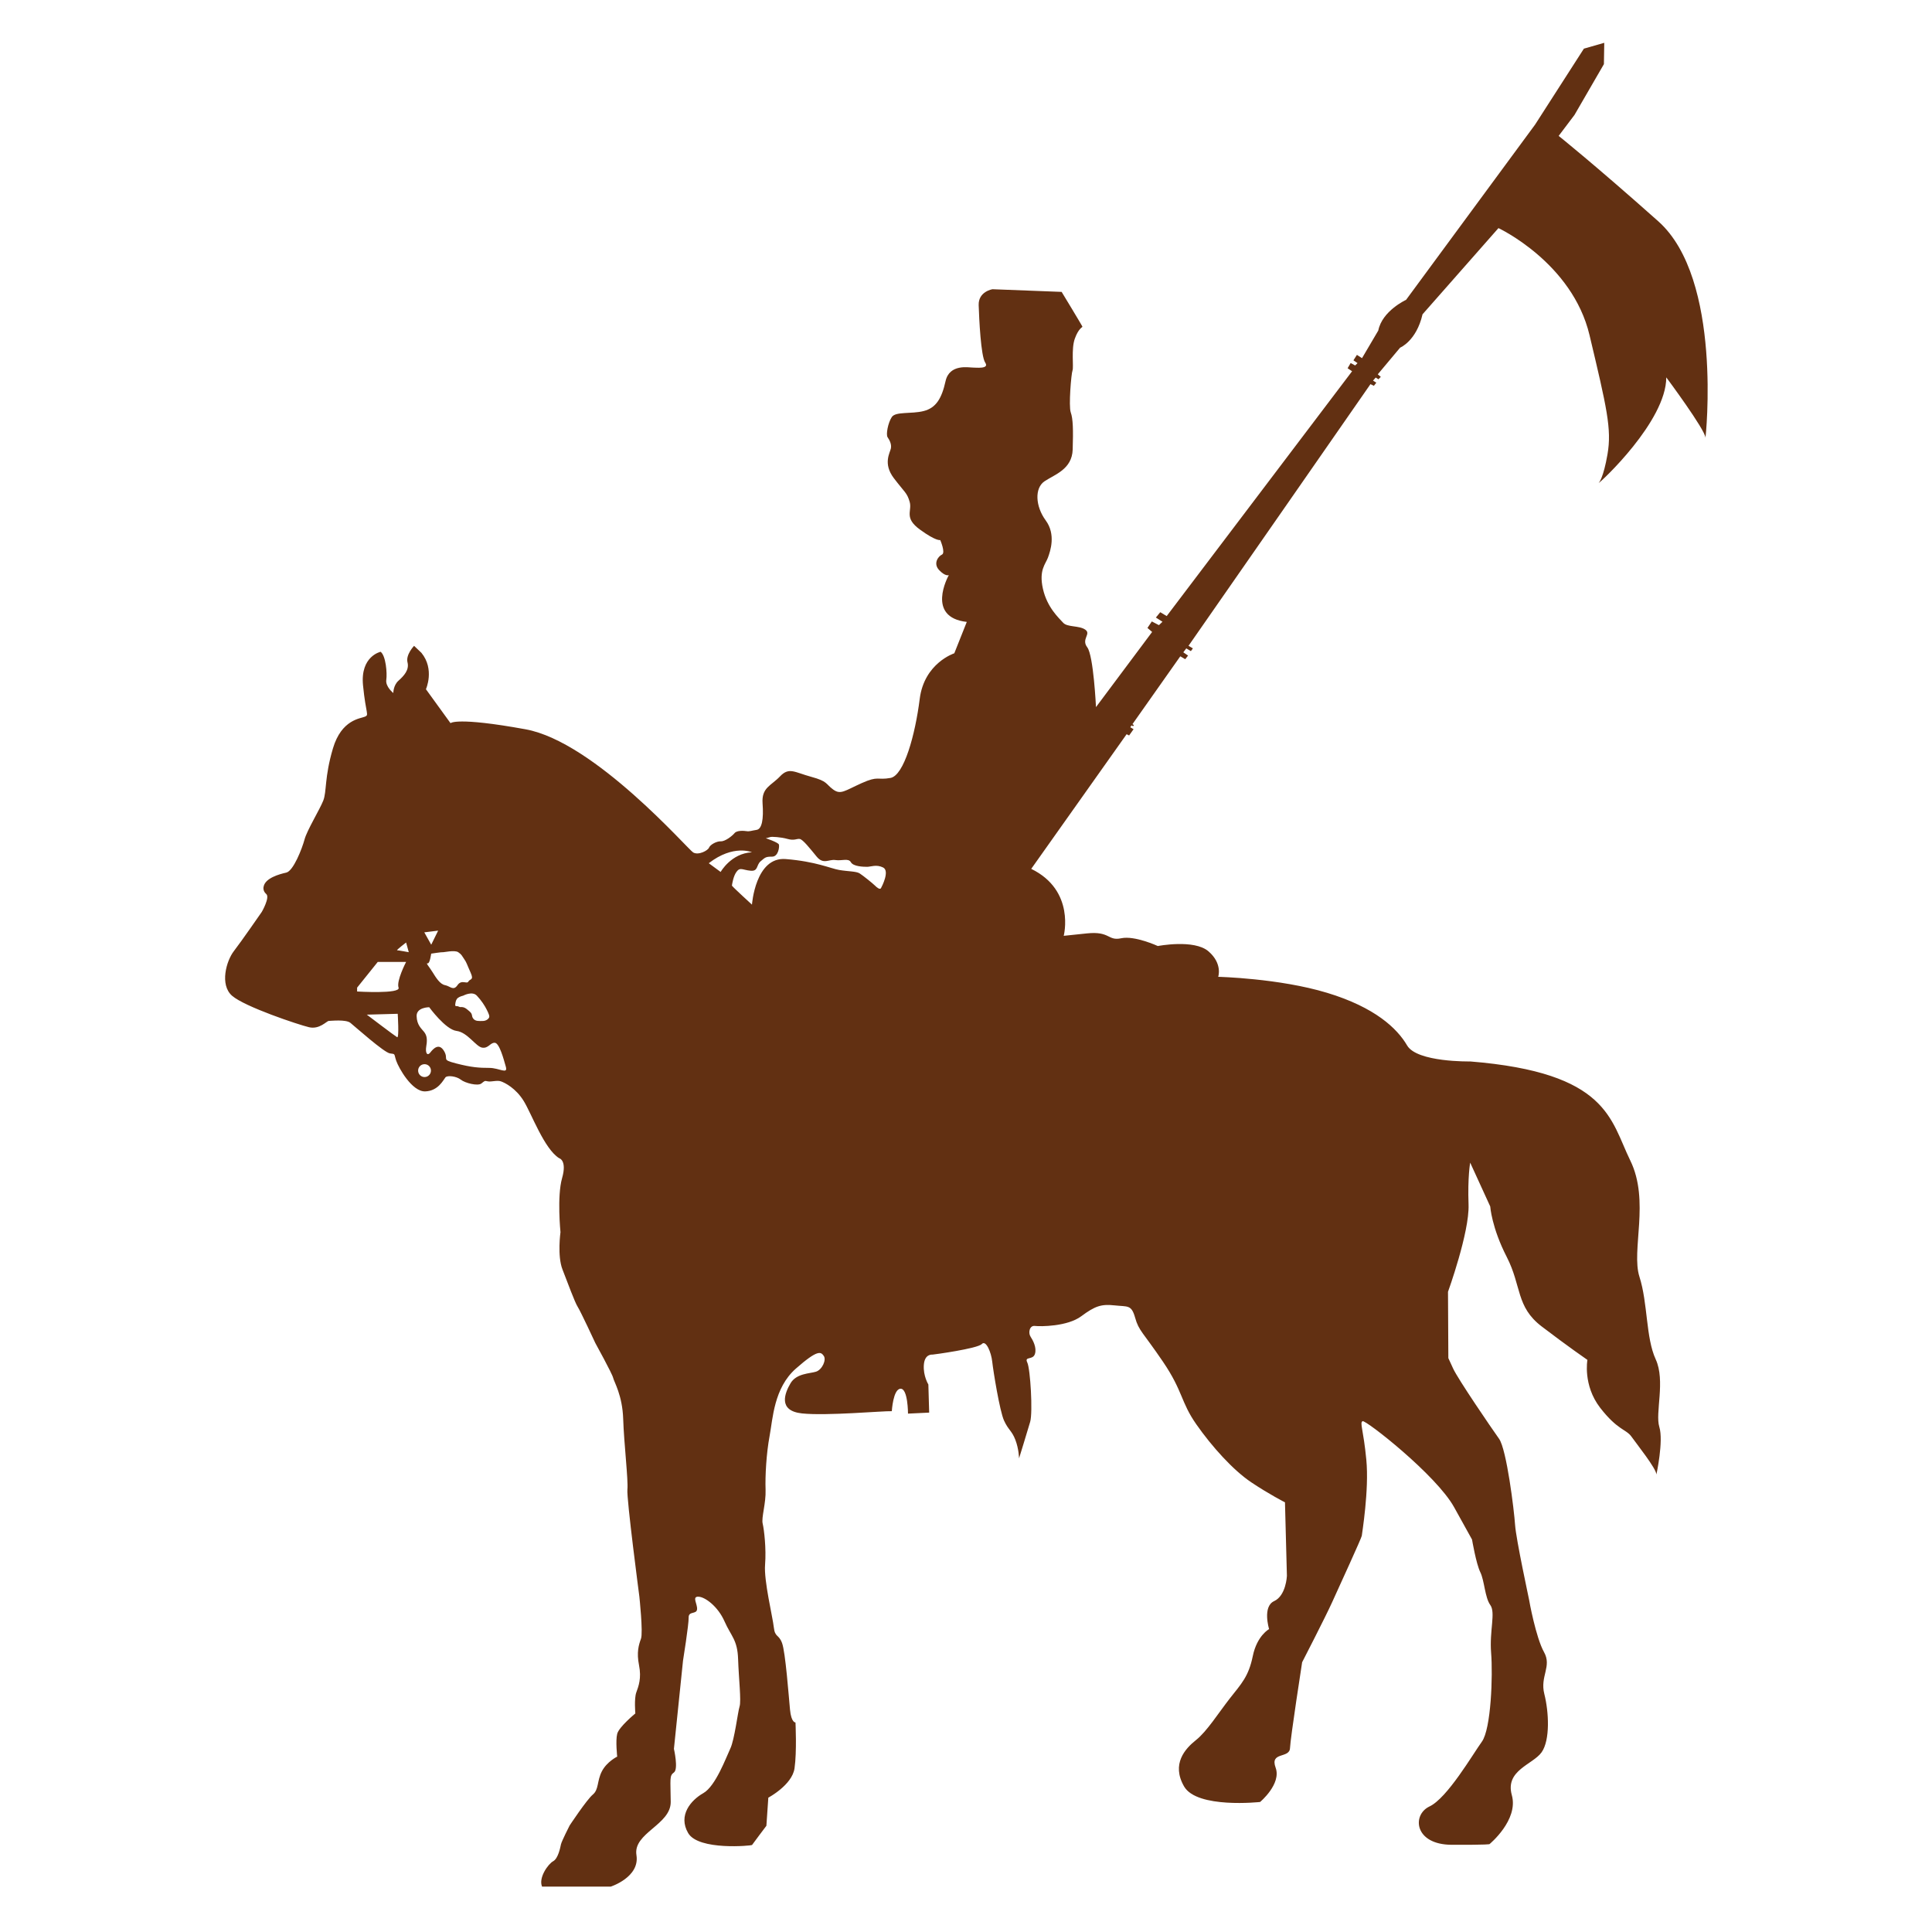 <svg xmlns="http://www.w3.org/2000/svg" xmlns:xlink="http://www.w3.org/1999/xlink" id="Layer_1" x="0px" y="0px" viewBox="0 0 500 500" style="enable-background:new 0 0 500 500;" xml:space="preserve"><style type="text/css">	.st0{fill:#623012;}</style><g>	<g>		<path class="st0" d="M429.16,57.27c-16.74-14.9-25.78-22.1-25.78-22.1l4.1-5.43l7.61-13.14l0.09-5.52l-5.27,1.51l-12.64,19.67   L363.89,77.6c0,0-6.19,2.84-7.19,7.94l-4.21,7.15l-1.32-0.85l-0.9,1.41l1.06,0.73l-0.62,0.6l-1.16-0.63l-0.79,1.35l1.16,0.78   l-47.98,63.36l-1.67-1l-1.13,1.38l1.71,1.09l-0.92,0.88l-1.84-0.96l-1.13,1.68l1.21,1.04L283.64,183c0,0-0.63-13.35-2.26-15.48   c-1.63-2.14,1.09-3.43-0.5-4.56c-1.59-1.13-4.65-0.58-5.74-1.8c-1.09-1.21-4.14-3.93-5.23-8.78c-1.09-4.85,0.67-6.36,1.3-8.08   s2.09-5.98-0.58-9.62c-2.68-3.64-2.93-8.37-0.3-10.13c2.64-1.76,7.11-3.09,7.28-8.2c0.16-5.1,0.09-7.99-0.5-9.62   c-0.58-1.63,0.12-10,0.46-10.88c0.33-0.88-0.37-5.53,0.59-8.2c0.96-2.68,1.97-2.93,1.97-3.1c0-0.16-5.38-9.01-5.38-9.01   l-17.89-0.69c0,0-3.7,0.57-3.58,4.14c0.12,3.58,0.56,13.18,1.7,14.87c1.13,1.7-2.39,1.26-3.33,1.26c-0.94,0-5.93-1-6.94,3.51   c-1,4.52-2.48,6.94-5.68,7.75c-3.21,0.81-7.28,0.06-8.25,1.57c-0.98,1.51-1.54,4.52-1.07,5.21c0.47,0.69,1.07,1.76,0.85,2.88   c-0.22,1.13-2.1,3.92,0.75,7.69c2.86,3.76,3.42,3.76,4.11,6.15c0.69,2.39-1.57,4.11,2.67,7.18c4.23,3.08,5.24,2.7,5.24,2.7   s1.44,3.3,0.44,3.77c-1.01,0.47-2.33,2.35-0.69,4.04c1.53,1.6,2.37,1.3,2.47,1.27c-0.2,0.35-5.97,10.91,4.65,12.11l-3.23,8.12   c0,0-7.78,2.51-8.95,11.8c-1.17,9.29-4.06,19.83-7.57,20.46c-3.51,0.63-3.05-0.63-7.45,1.34s-5.44,3.1-7.41,1.63   c-1.97-1.46-1.34-2.09-5.64-3.26c-4.31-1.17-5.74-2.59-8.08-0.12c-2.35,2.47-4.81,2.89-4.52,6.99c0.3,4.1-0.16,6.65-1.55,6.86   c-1.38,0.21-1.84,0.46-2.6,0.33c-0.75-0.12-2.51-0.21-3.09,0.5c-0.58,0.71-2.43,2.18-3.56,2.13c-1.13-0.04-2.76,0.88-3.05,1.63   c-0.29,0.75-2.71,2.05-4.1,1.26c-1.38-0.8-25.48-28.62-43.39-31.88c-17.91-3.26-19.42-1.59-19.42-1.59l-6.36-8.78   c0,0,2.32-5.14-1.16-9.41l-1.91-1.82c0,0-2.2,2.29-1.7,4.27c0.5,1.97-0.94,3.51-2.32,4.74c-1.38,1.22-1.35,3.2-1.35,3.2   s-2.07-1.63-1.82-3.39c0.26-1.76-0.12-6.28-1.47-7.28c0,0-5.3,1.13-4.55,8.69c0.75,7.56,1.63,7.6,0.5,8.1   c-1.13,0.5-6.06,0.69-8.29,8.23s-1.57,11.17-2.51,13.52c-0.94,2.35-4.2,7.66-4.83,10.01c-0.63,2.35-2.89,8.19-4.74,8.6   c-1.85,0.41-5.47,1.43-5.86,3.65c0,0-0.31,1.04,0.69,1.9c1,0.86-1.15,4.6-1.15,4.6s-5.31,7.68-7.24,10.17   c-1.93,2.49-3.72,8.71-0.46,11.55c3.26,2.85,17.16,7.49,19.9,8.14c2.74,0.65,4.6-1.63,5.13-1.63c0.52,0,4.41-0.44,5.59,0.5   c1.17,0.94,8.74,7.72,10.25,7.91c1.5,0.18,0.98,0.06,1.61,1.9c0.63,1.84,4.08,8.03,7.49,7.93c3.41-0.1,4.75-3.04,5.25-3.63   c0.5-0.58,2.84-0.31,3.97,0.59c1.13,0.9,4.4,1.71,5.32,1c0.92-0.71,0.79-0.75,1.67-0.56c0.88,0.19,2.37-0.35,3.39,0   c1.03,0.35,3.85,1.76,5.9,5.08c2.05,3.33,5.3,12.36,9.16,14.8c0,0,2.12,0.48,0.77,5.19c-1.34,4.71-0.41,13.96-0.41,13.96   s-0.86,6.15,0.52,9.66c1.38,3.52,3.16,8.44,3.95,9.69c0.8,1.26,4.54,9.33,4.54,9.33s4.39,7.97,4.62,9.02   c0.23,1.05,2.41,4.54,2.6,10.67c0.19,6.13,1.34,15.9,1.09,18.22c-0.25,2.33,3.09,27.68,3.09,27.68s1.01,9.37,0.42,10.96   c-0.58,1.59-1.17,3.51-0.5,6.86c0.67,3.35-0.13,5.44-0.71,7.03c-0.58,1.59-0.25,5.44-0.25,5.44s-4.23,3.47-4.69,5.27   c-0.46,1.8,0,5.9,0,5.9s-2.68,1.3-3.97,3.81c-1.3,2.51-0.75,4.69-2.35,6.02c-1.59,1.34-5.99,7.99-5.99,7.99s-2.09,4.1-2.25,4.9   c-0.17,0.8-0.71,3.64-2.01,4.35c-1.3,0.71-3.85,4.27-2.88,6.57h17.78c0,0,7.57-2.43,6.65-8.15c-0.92-5.74,8.91-7.83,8.87-13.77   c-0.05-5.95-0.38-6.78,0.83-7.62c1.21-0.84,0-6.11,0-6.11l2.35-22.81c0,0,1.51-9.41,1.46-11.17c-0.04-1.76,2.05-0.75,2.18-2.14   c0.12-1.38-1.38-3.3,0.33-3.26c1.72,0.04,5.07,2.51,6.78,6.4c1.72,3.89,3.35,4.73,3.51,9.79c0.17,5.06,0.84,10.75,0.38,12.22   c-0.46,1.46-1.3,8.57-2.39,10.88c-1.09,2.3-3.81,9.75-6.99,11.55c-3.18,1.8-6.61,5.73-3.93,10.33c2.68,4.61,16.45,3.26,16.53,3.1   c0.09-0.17,3.72-4.98,3.72-4.98l0.5-7.28c0,0,6.15-3.26,6.78-7.58c0.63-4.31,0.25-11.88,0.25-11.88s-1.09,0.13-1.42-3.34   c-0.33-3.47-1.17-14.81-2.05-17.2c-0.88-2.38-1.84-1.38-2.14-4.1c-0.3-2.72-2.6-12.05-2.26-16.19c0.33-4.14-0.25-9.08-0.62-10.63   c-0.38-1.55,0.88-5.27,0.75-8.78c-0.13-3.51,0.2-9.41,1.04-13.89c0.84-4.48,1.1-12.43,6.8-17.45c5.71-5.02,6.46-4.35,7.21-3.3   c0.75,1.04-0.41,3.6-2.01,4.1c-1.59,0.5-5.06,0.42-6.57,2.98c-1.51,2.55-3.35,7.15,2.97,7.82s21.05-0.67,23.23-0.58   c0,0,0.33-5.74,2.26-5.81c1.93-0.09,1.93,6.44,1.93,6.44l5.48-0.26l-0.21-7.28c0,0-1.38-2.22-1.17-5.07   c0.21-2.84,2.05-2.67,2.31-2.67c0.25,0,11.59-1.55,12.68-2.72c1.09-1.17,2.46,2.18,2.71,4.56c0.26,2.39,1.93,12.76,3.05,15.23   c1.13,2.47,2.01,2.6,2.93,4.98c0.92,2.38,0.96,4.81,0.96,4.81s2.18-7.03,2.88-9.46c0.71-2.43,0.05-13.68-0.75-15.35   c-0.8-1.68,1.42-0.54,1.97-2.18c0.54-1.63-0.5-3.56-1.13-4.52c-0.63-0.96-0.29-2.92,1.13-2.76c1.42,0.17,8.41,0.17,12-2.51   c3.6-2.67,5.19-3.18,8.62-2.81c3.43,0.38,4.35-0.25,5.32,3.19c0.96,3.43,1.97,3.68,7.2,11.38c5.23,7.7,4.56,10.38,8.62,16.19   c4.06,5.81,9.54,11.88,14.22,15.02c4.69,3.14,8.74,5.19,8.74,5.19l0.5,19.04c0,0-0.21,5.11-3.31,6.53   c-3.09,1.42-1.3,7.24-1.3,7.24s-3.13,1.67-4.22,6.99c-1.09,5.32-2.97,7.16-5.95,10.96c-2.97,3.81-5.94,8.54-8.74,10.76   c-2.8,2.22-6.44,6.19-3.09,12.01c3.35,5.81,19.67,4.02,19.67,4.02s5.57-4.65,4.02-8.88c-1.55-4.22,3.6-2.3,3.72-5.06   c0.12-2.76,3.14-22.22,3.14-22.22s5.98-11.59,7.78-15.57c1.8-3.97,7.62-16.65,7.66-17.16c0.04-0.5,1.93-11.88,1.17-19.7   c-0.75-7.83-1.76-9.58-0.96-9.96c0.79-0.38,19.04,13.89,23.68,22.26c4.64,8.37,4.64,8.37,4.64,8.37s1.05,6.23,2.14,8.45   c1.09,2.22,1.17,6.53,2.59,8.5c1.42,1.97-0.25,6.57,0.21,12.38c0.47,5.82,0,19.67-2.39,22.98c-2.38,3.3-8.95,14.6-13.56,16.77   c-4.6,2.18-3.93,9.88,5.74,9.92c9.66,0.04,9.79-0.17,9.79-0.17s7.58-6.23,5.78-12.68c-1.8-6.44,5.44-7.91,7.7-11.08   c2.26-3.18,1.88-10.5,0.71-15.1c-1.17-4.6,2.01-7.11-0.08-10.84c-2.1-3.73-3.85-13.35-3.85-13.48c0-0.12-3.39-15.69-3.64-19.46   c-0.25-3.76-2.18-19.5-4.14-22.26c-1.97-2.76-10.63-15.44-11.88-18.16c-1.25-2.72-1.25-2.72-1.25-2.72l-0.09-17.16   c0,0,5.57-15.4,5.32-22.55c-0.26-7.16,0.42-10.88,0.42-10.88l5.19,11.34c0,0,0.37,5.48,4.27,13.06   c3.89,7.57,2.35,12.88,9.04,17.99c6.69,5.11,11.84,8.66,11.84,8.66s-1.21,6.55,3.3,12.39c4.52,5.83,6.72,5.52,8.1,7.47   c1.38,1.95,6.4,8.22,6.46,9.79c0,0,1.88-8.66,0.75-12.3c-1.13-3.64,1.63-11.92-0.94-17.51c-2.58-5.59-2.01-14.5-4.2-21.34   c-2.2-6.84,2.76-19.65-2.39-30.13c-5.15-10.48-5.65-22.72-41.42-25.61c0,0-13.75,0.26-16.32-4.14c-2.57-4.4-8.29-9.86-20.71-13.62   c-12.43-3.77-28.18-4.14-28.18-4.14s1.19-3.39-2.51-6.59c-3.7-3.21-13.12-1.38-13.12-1.38s-5.97-2.76-9.48-2.01   c-3.51,0.75-2.83-1.89-8.85-1.26c-6.02,0.63-6.02,0.63-6.02,0.63s3.07-11.74-8.41-17.33l24.69-34.85l0.64,0.33l1.16-1.63   l-0.85-0.5l0.32-0.49l0.4,0.23l0.21-0.31l-0.37-0.23l12.38-17.56l1.28,0.75l0.73-0.94l-1.23-0.84l0.77-1.02l1.19,0.71l0.52-0.71   l-1.13-0.67l25.63-36.84l21.46-30.88l0.88,0.44l0.63-0.81l-0.85-0.54l0.69-0.79l0.72,0.45l0.6-0.63l-0.78-0.66l5.78-6.9   c0,0,4.2-1.69,5.8-8.63l19.65-22.31c0,0,19.11,8.94,23.57,27.71c4.46,18.77,5.78,24.29,4.65,30.82c-1.06,6.12-2.18,7.33-2.31,7.46   c0.52-0.2,17.52-16,17.52-27.36c0,0,10.15,13.64,10.15,15.65C441.39,113.26,445.9,72.16,429.16,57.27z M102.78,268.43   c-0.57-0.31-7.85-5.84-7.85-5.84l8-0.22C102.93,262.38,103.34,268.75,102.78,268.43z M103.15,255.6c0.63,1.69-10.73,1-10.73,1v-1   l5.34-6.65h7.34C105.1,248.94,102.52,253.9,103.15,255.6z M102.78,245.93c-0.31,0,2.32-2.01,2.32-2.01l0.69,2.51   C105.79,246.43,103.09,245.93,102.78,245.93z M125.97,261.31c0.5,1,0.79,1.67,0.6,2.04c-0.18,0.38-0.78,0.88-1.69,0.88   c-0.91,0-1.82,0.12-2.39-0.6c-0.56-0.72-0.07-1.09-0.94-1.85c-0.88-0.75-1.09-0.94-1.66-1.1c-0.57-0.16-0.69,0.1-1.19-0.18   c-0.5-0.28-0.98,0.16-0.88-0.6c0.09-0.75,0.22-1.29,0.72-1.67c0.5-0.37,1.35-0.56,1.35-0.56s2.32-1.26,3.51,0   C124.59,258.92,125.47,260.3,125.97,261.31z M114.58,246.43c0.18,0.07,3.07-0.63,4.01,0c0.94,0.63,0.94,0.94,1.57,1.82   c0.62,0.88,0.69,1.38,1.63,3.45c0.94,2.07-0.19,1.57-0.57,2.32c-0.37,0.75-1.76-0.62-2.82,0.94c-1.07,1.57-1.89,0.25-3.21,0   c-1.32-0.25-2.32-1.88-3.26-3.39c-0.94-1.51-1.82-2.39-1.25-2.26c0.56,0.13,0.91-2.51,0.91-2.51S114.39,246.37,114.58,246.43z    M113.39,240.85l-1.79,3.64l-1.79-3.2L113.39,240.85z M109.87,278.74c-0.92,0-1.66-0.75-1.66-1.67c0-0.92,0.74-1.66,1.66-1.66   c0.92,0,1.66,0.74,1.66,1.66C111.53,277.99,110.79,278.74,109.87,278.74z M126.62,276.37c-2.58,0-4.58-0.12-8.59-1.16   c-4.02-1.04-1.79-0.98-3.11-3.2c-1.32-2.23-2.83-0.57-3.55,0.37c-0.72,0.94-1.38,0.31-1.04-1.69c0.35-2.01,0-2.92-0.63-3.7   c-0.62-0.79-1.82-1.7-1.88-4.02c-0.06-2.32,3.26-2.3,3.26-2.3s4.21,5.78,7.06,6.13c2.86,0.35,5.02,4.08,6.65,4.33   c1.63,0.25,2.07-1.32,3.26-1.26c1.19,0.07,2.29,4.18,2.86,6.21C131.49,278.13,129.2,276.37,126.62,276.37z M186.5,225.66   l-3.07-2.26c6.4-4.96,11.17-2.83,11.17-2.83C189.2,220.83,186.5,225.66,186.5,225.66z M227.99,229.86   c-0.26,0.44-1.01-0.12-1.57-0.69c-0.56-0.56-3.07-2.58-3.95-3.14c-0.88-0.56-3.07-0.5-5.27-0.88c-2.2-0.37-6.02-2.2-13.87-2.83   c-7.85-0.62-8.72,11.8-8.72,11.8s-4.77-4.35-5.19-4.92c0.09-0.62,0.39-2.46,1.17-3.55c0.94-1.32,1.57-0.5,3.64-0.31   c2.06,0.2,1.44-1.45,2.64-2.46c1.19-1.01,1.32-1.18,2.95-1.18c1.63,0,1.94-2.58,1.76-3.14c-0.19-0.56-3.39-1.63-3.39-1.63   s0.88-0.19,1.19-0.31c0.31-0.12,2.69,0,4.45,0.5c1.76,0.5,2.33-0.12,3.14,0c0.82,0.12,2.64,2.45,4.39,4.58   c1.76,2.13,3.14,0.62,4.84,0.88c1.69,0.25,3.39-0.56,4.01,0.56c0.63,1.13,3.26,1.19,4.21,1.19c0.94,0,2.39-0.69,4.14,0.18   C230.31,225.41,228.24,229.42,227.99,229.86z"></path>	</g></g></svg>